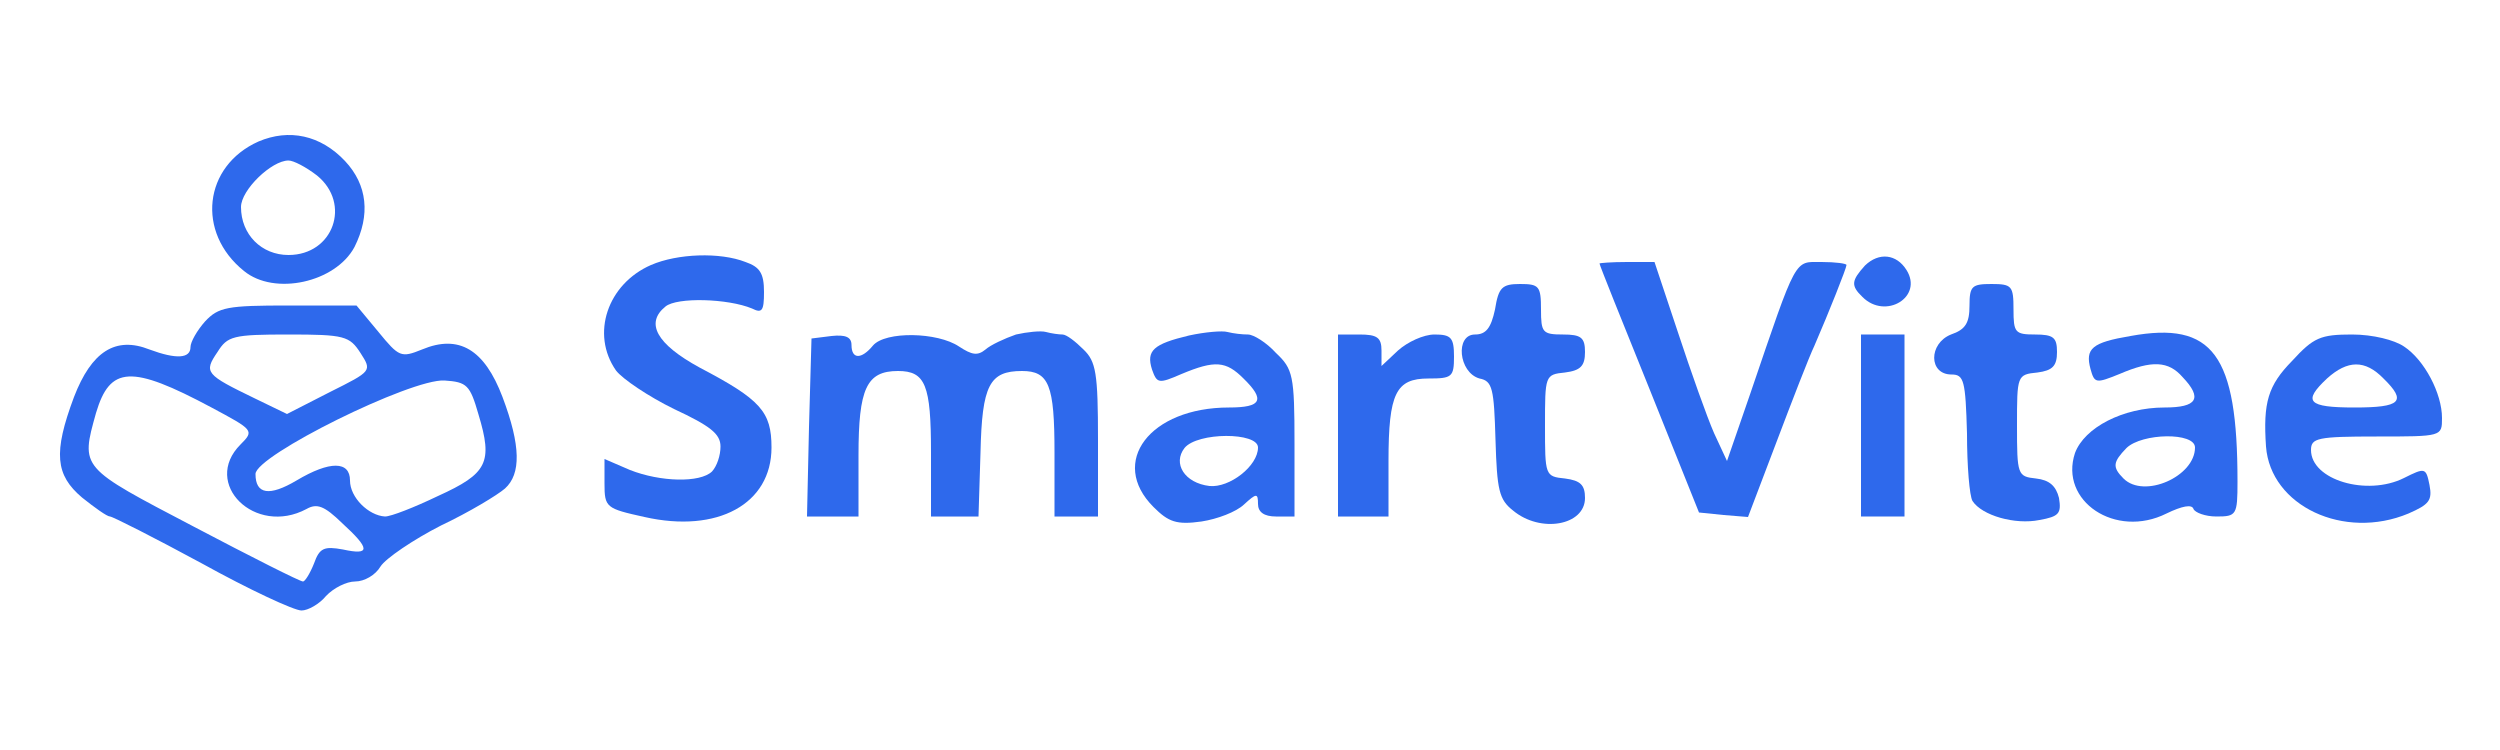 <svg version="1.2" xmlns="http://www.w3.org/2000/svg" viewBox="0 0 500 150" width="500" height="150">
	<title>Proyek Baru</title>
	<style>
		.s0 { fill: #2e69ec } 
	</style>
	<path class="s0" d="m51.7 28.3c-11 4.9-12.5 18.2-2.9 25.9 6.1 5 18.3 2.3 22.1-4.8 3.2-6.4 2.6-12.4-1.9-17.2-4.9-5.2-11.2-6.5-17.3-3.9zm11.7 6.8c6.9 5.6 3.3 15.9-5.7 15.9-5.4 0-9.5-4.1-9.5-9.6 0-3.4 6.1-9.3 9.5-9.3 1 0 3.5 1.3 5.7 3z"/>
	<path class="s0" d="m130.2 53c-8.7 3.8-12.1 13.8-7 21.1 1.3 1.7 6.5 5.2 11.6 7.7 7.3 3.4 9.3 5 9.3 7.5 0 1.8-0.7 3.9-1.7 5-2.4 2.3-10.3 2.1-16.4-0.3l-5.1-2.2v4.9c0 4.8 0.3 5 8 6.7 14.6 3.3 25.4-2.6 25.4-13.9 0-7.2-2.2-9.6-14.4-16-8.6-4.7-10.9-8.9-6.8-12.2 2.3-1.9 12.5-1.6 17.3 0.4 2 1 2.4 0.5 2.4-3.3 0-3.7-0.8-5-3.7-6-5.1-2-13.6-1.7-18.9 0.6z"/>
	<path class="s0" d="m373 53.1c-2.7 3-2.9 4-0.5 6.3 4.6 4.6 12.2 0 8.8-5.4-2-3.2-5.5-3.6-8.3-0.9z"/>
	<path class="s0" d="m319.9 52.7c0 0.3 4.5 11.5 10 25.1l9.9 24.7 4.9 0.5 4.9 0.4 5.7-15c3.1-8.2 6.5-17 7.6-19.3 2.9-6.7 6.4-15.5 6.4-16.1 0-0.3-2.2-0.6-5-0.6-5.5 0-4.8-1.4-14.2 26.2l-4.7 13.6-2.6-5.6c-1.4-3.2-4.6-12.2-7.2-20.1l-4.7-14.1h-5.5c-3.1 0-5.5 0.2-5.5 0.3z"/>
	<path class="s0" d="m299 61.9c-0.8 3.7-1.8 5-4 5-4 0-3.3 7.6 0.9 8.8 2.6 0.5 2.9 2 3.2 12.3 0.3 10 0.7 11.9 3.5 14.1 5.5 4.6 14.4 3 14.4-2.5 0-2.6-0.9-3.5-4-3.9-4-0.4-4-0.6-4-10.6 0-10 0-10.2 4-10.6 3.1-0.4 4-1.3 4-4.1 0-2.9-0.8-3.5-4.4-3.5-4.1 0-4.4-0.4-4.4-5 0-4.7-0.4-5.1-4.2-5.1-3.6 0-4.3 0.7-5 5.1z"/>
	<path class="s0" d="m393.9 61.1c0 3.5-0.8 4.8-3.7 5.8-4.5 1.8-4.5 8 0.1 8 2.5 0 2.8 1.2 3.1 11.8 0 6.5 0.5 12.5 1.1 13.5 1.9 2.9 8.5 4.8 13.4 3.8 3.9-0.7 4.4-1.3 3.9-4.4-0.6-2.4-1.9-3.6-4.6-3.9-3.7-0.4-3.8-0.7-3.8-10.6 0-10 0-10.2 4.1-10.6 3-0.4 3.9-1.3 3.9-4.1 0-2.9-0.7-3.5-4.4-3.5-4 0-4.3-0.4-4.3-5 0-4.7-0.3-5.1-4.4-5.1-3.9 0-4.4 0.4-4.4 4.3z"/>
	<path class="s0" d="m41 64.3c-1.6 1.8-2.9 4.1-2.9 5.1 0 2.3-2.8 2.5-8.2 0.5-6.8-2.7-11.6 0.4-15.1 9.5-4.2 11.2-3.7 15.6 1.6 20.1 2.5 2 5 3.8 5.6 3.8 0.5 0 8.8 4.2 18.4 9.4 9.4 5.2 18.4 9.4 19.9 9.4 1.3 0 3.6-1.3 4.9-2.9 1.5-1.6 4.1-2.9 5.8-2.9 1.9 0 4.1-1.3 5.1-3 1-1.6 6.6-5.4 12.1-8.2 5.7-2.7 11.3-6.1 12.8-7.4 3.2-2.9 3.2-8.5-0.5-18.3-3.6-9.5-8.7-12.6-16.1-9.5-4.2 1.7-4.6 1.5-8.7-3.5l-4.4-5.3h-13.6c-12.2 0-14 0.3-16.7 3.2zm31.1 6.3c2.3 3.6 2.3 3.6-6.1 7.8l-8.6 4.4-6.4-3.1c-9.9-4.8-10.3-5.2-7.5-9.3 2-3.2 3.1-3.5 14.2-3.5 11.2 0 12.2 0.3 14.4 3.7zm-29.8 10.9c8.4 4.5 8.6 4.6 5.8 7.4-7.8 7.8 2.9 18.4 13.2 12.9 2.1-1.2 3.6-0.6 7.1 2.8 5.7 5.2 5.7 6.5 0.2 5.3-3.8-0.7-4.7-0.3-5.8 2.8-0.8 2-1.8 3.6-2.2 3.6-0.6 0-10.3-4.9-21.9-11-22.7-11.9-22.6-11.6-19.5-22.7 2.8-9.4 7-9.7 23.1-1.1zm53.4 1.4c2.9 9.6 1.8 11.8-8.1 16.3-4.8 2.3-9.4 4.1-10.6 4.1-3.3-0.2-7-3.8-7-7.2 0-3.9-4-4-10.7 0-5.4 3.2-8.2 2.8-8.2-1.3 0-3.7 31.1-19.1 37.8-18.7 4.5 0.3 5.1 0.9 6.8 6.8z"/>
	<path class="s0" d="m203.2 66.9c-2.3 0.8-5.1 2.1-6.1 3-1.6 1.3-2.7 1.1-5.3-0.6-4.3-2.9-14.7-3.1-17.2-0.2-2.3 2.8-4.3 2.8-4.3-0.1 0-1.6-1.2-2.1-4-1.8l-4 0.5-0.5 17.7-0.4 17.9h5.2 5.1v-12.2c0-13.4 1.6-16.9 7.9-16.9 5.5 0 6.6 2.8 6.6 16.3v12.8h4.8 4.7l0.4-12.8c0.3-13.5 1.8-16.3 8.3-16.3 5.4 0 6.5 2.8 6.5 16.3v12.8h4.4 4.3v-15.3c0-13.4-0.4-15.7-2.9-18.1-1.6-1.6-3.4-3-4.2-3-0.7 0-2.2-0.2-3.3-0.5-1-0.3-3.8 0-6 0.5z"/>
	<path class="s0" d="m237.8 67.1c-7.1 1.7-8.6 3-7.4 6.8 1 2.8 1.3 2.9 5.9 0.9 6.7-2.8 8.9-2.6 12.4 0.9 4.4 4.3 3.6 5.8-2.9 5.8-15.8 0-24.1 10.9-15.1 19.9 3 3 4.6 3.6 9.6 2.9 3.2-0.5 6.9-1.9 8.5-3.4 2.5-2.3 2.8-2.3 2.8-0.1 0 1.6 1.2 2.5 3.6 2.5h3.7v-14.6c0-13.6-0.3-14.9-3.7-18.1-1.9-2.1-4.5-3.7-5.6-3.7-1.2 0-2.9-0.2-4.1-0.5-1-0.3-4.5 0-7.7 0.7zm13.8 22.4c0 3.7-5.7 8.1-9.7 7.7-5-0.6-7.4-4.5-5-7.6 2.6-3.2 14.7-3.2 14.7-0.1z"/>
	<path class="s0" d="m426.1 67.2c-7.7 1.3-9.1 2.5-8 6.6 0.8 2.9 1.1 2.9 5.8 1 6.5-2.8 9.8-2.6 12.6 0.6 4.1 4.3 2.9 6.1-3.6 6.1-8.3 0-16 4-17.9 9.1-3.2 9.6 8.1 17.2 18.3 12.1 3.1-1.5 5.1-1.9 5.4-0.9 0.3 0.7 2.3 1.5 4.6 1.5 4 0 4.2-0.3 4.2-7 0-25.4-4.9-32.1-21.4-29.1zm12.9 22.3c0 5.8-10.2 10.3-14.3 6.2-2.3-2.3-2.1-3.3 0.6-6.1 3.1-3 13.7-3.2 13.7-0.1z"/>
	<path class="s0" d="m267.6 85.1v18.2h5.1 5v-11.1c0-13.6 1.5-16.5 8-16.5 4.7 0 5.1-0.3 5.1-4.4 0-3.8-0.6-4.4-3.9-4.4-2.2 0-5.4 1.5-7.3 3.2l-3.3 3.1v-3.1c0-2.6-0.9-3.2-4.4-3.2h-4.3z"/>
	<path class="s0" d="m372.2 85.1v18.2h4.3 4.4v-18.2-18.2h-4.4-4.3z"/>
	<path class="s0" d="m458.4 72.2c-4.8 4.9-5.8 8.3-5.2 17.1 0.9 11.9 15.6 18.8 28.5 13.4 4.1-1.8 4.8-2.6 4.2-5.7-0.7-3.5-0.9-3.5-5.1-1.4-7.4 3.7-18.6 0.4-18.6-5.6 0-2.4 1.3-2.7 13.1-2.7 13.1 0 13.1 0 13.1-3.7 0-4.9-3.5-11.6-7.6-14.3-1.9-1.3-6.2-2.4-10.4-2.4-6.3 0-7.7 0.6-12 5.3zm18.3 3.5c4.7 4.6 3.5 5.8-5.8 5.8-9.4 0-10.4-1.2-5.5-5.8 4.1-3.7 7.6-3.8 11.3 0z"/>
</svg>